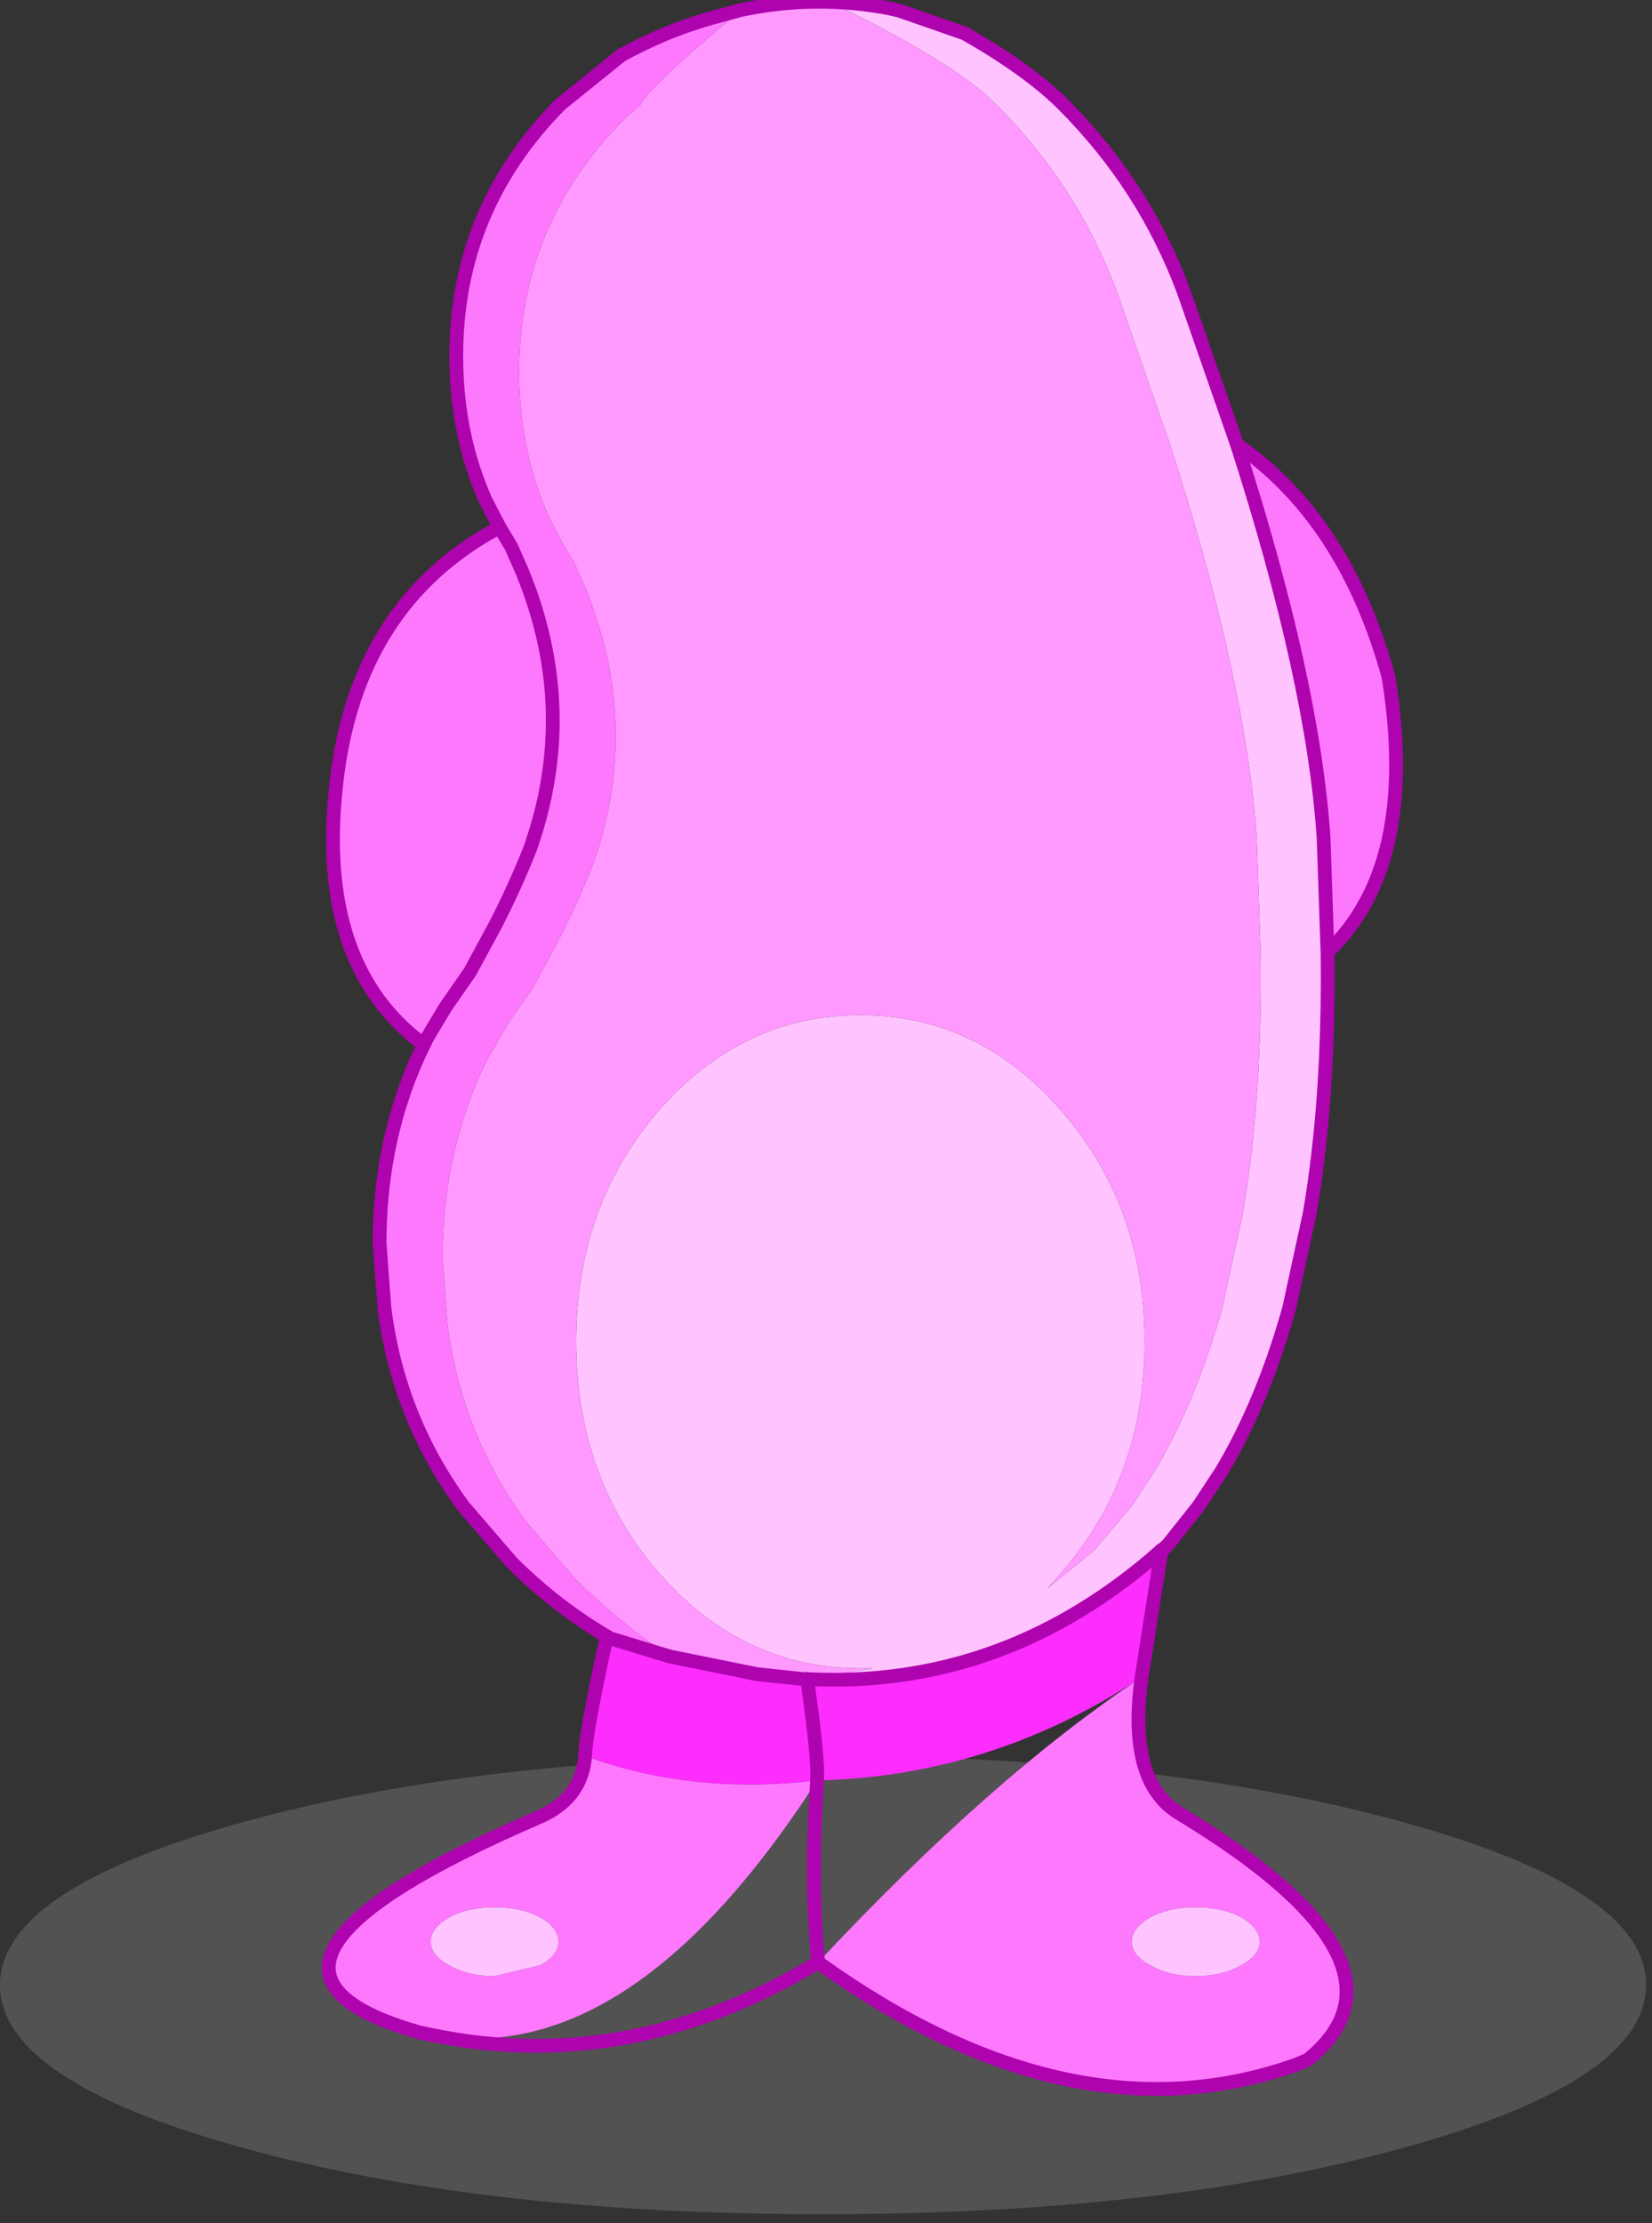 <?xml version="1.0" encoding="utf-8"?>
<svg version="1.1" id="Layer_1"
xmlns="http://www.w3.org/2000/svg"
xmlns:xlink="http://www.w3.org/1999/xlink"
width="84px" height="113px"
xml:space="preserve">
<rect width="100%" height="100%" fill="#333333" stroke="none"/>
<g id="PathID_79" transform="matrix(1, 0, 0, 1, 43.85, 47.65)">
<path style="fill:#9B9B9B;fill-opacity:0.302" d="M27.6 61.5Q15.35 64.9 -2 64.9Q-19.35 64.9 -31.6 61.5Q-43.85 58.1 -43.85 53.25Q-43.85 48.4 -31.6 45Q-19.35 41.6 -2 41.6Q15.35 41.6 27.6 45Q39.85 48.4 39.85 53.25Q39.85 58.1 27.6 61.5" />
</g>
<g id="PathID_80" transform="matrix(1, 0, 0, 1, 43.85, 47.65)">
<path style="fill:#FFC4FF;fill-opacity:1" d="M23.45 -5.1L23.65 0.75Q23.75 8.15 22.75 14L21.7 18.85Q20.35 23.65 18.25 27.15L17.1 28.9L15.55 30.85L15.5 30.9L15.4 31L15.35 31.05L15.2 31.15Q7.25 38.2 -2.8 37.7L-2.85 37.7L0.55 37.15L-0.1 37.15Q-6.1 37.15 -10.35 32.3Q-14.55 27.45 -14.55 20.55Q-14.55 13.65 -10.35 8.8Q-6.1 3.95 -0.1 3.95Q5.9 3.95 10.1 8.8Q14.35 13.65 14.35 20.55Q14.35 27.45 10.1 32.3L9.4 33.1L11.8 31.15L13.7 28.9L14.85 27.15Q16.95 23.65 18.3 18.85L19.35 14Q20.35 8.15 20.25 0.75L20.05 -5.1Q19.5 -13.1 15.65 -25.05L12.95 -32.8Q10.95 -38.2 6.8 -42.35Q4.65 -44.5 -1.55 -47.5L1.5 -47.2L1.9 -47.1L5.2 -45.95Q8.45 -44.1 10.2 -42.35Q14.35 -38.2 16.35 -32.8L19.05 -25.05Q22.9 -13.1 23.45 -5.1M20.2 51.05Q20.2 51.75 19.25 52.25Q18.3 52.8 16.95 52.8Q15.6 52.8 14.65 52.25Q13.7 51.75 13.7 51.05Q13.7 50.35 14.65 49.8Q15.6 49.3 16.95 49.3Q18.3 49.3 19.25 49.8Q20.2 50.35 20.2 51.05M-21 49.8Q-20.05 49.3 -18.7 49.3Q-17.35 49.3 -16.4 49.8Q-15.45 50.35 -15.45 51.05Q-15.45 51.75 -16.4 52.25L-18.7 52.8Q-20.05 52.8 -21 52.25Q-21.95 51.75 -21.95 51.05Q-21.95 50.35 -21 49.8" />
<path style="fill:#FF99FF;fill-opacity:1" d="M-3 37.7L-5.35 37.45L-9.8 36.55Q-12.4 34.8 -14.65 32.55L-17.1 29.7Q-20.4 25.2 -21.1 19.65L-21.35 16.35Q-21.35 10.85 -19.1 6.25L-18 4.35L-16.75 2.55L-15.45 0.15Q-14.45 -1.8 -13.7 -3.7Q-11.2 -10.75 -14.1 -17.8L-14.65 -19.05L-15.25 -20.05L-15.95 -21.4Q-17.45 -24.75 -17.45 -28.75Q-17.45 -36.2 -12.15 -41.55L-11.3 -42.3Q-10.85 -43.25 -6.15 -47.15Q-2.3 -47.95 1.5 -47.2L-1.55 -47.5Q4.65 -44.5 6.8 -42.35Q10.95 -38.2 12.95 -32.8L15.65 -25.05Q19.5 -13.1 20.05 -5.1L20.25 0.75Q20.35 8.15 19.35 14L18.3 18.85Q16.95 23.65 14.85 27.15L13.7 28.9L11.8 31.15L9.4 33.1L10.1 32.3Q14.35 27.45 14.35 20.55Q14.35 13.65 10.1 8.8Q5.9 3.95 -0.1 3.95Q-6.1 3.95 -10.35 8.8Q-14.55 13.65 -14.55 20.55Q-14.55 27.45 -10.35 32.3Q-6.1 37.15 -0.1 37.15L0.55 37.15L-2.85 37.7L-3 37.7" />
<path style="fill:#FE78FE;fill-opacity:1" d="M23.65 0.75L23.45 -5.1Q22.9 -13.1 19.05 -25.05Q24.55 -21.25 26.75 -13.25Q28.3 -3.65 23.65 0.75M-2.3 42.85Q-2.65 48 -2.25 52.1Q6.6 42.65 14.2 37.6Q13.45 42.95 16.15 44.55Q28.7 52.15 22.65 57.05L22.05 57.3Q10.65 61.35 -2.25 52.1Q-2.65 48 -2.3 42.85Q-12.1 58.05 -22.55 55.65Q-34.15 52.35 -16.4 44.7Q-14.25 43.75 -14.1 41.6Q-8.7 43.6 -2.3 42.85M-12.75 35.65L-12.9 35.6L-12.95 35.6L-12.95 35.55Q-15.6 34 -17.85 31.75L-20.3 28.9Q-23.6 24.4 -24.3 18.85L-24.55 15.55Q-24.55 10.05 -22.3 5.45Q-27.8 1.4 -26.75 -7.8Q-25.75 -16.95 -18.45 -20.85L-19.15 -22.2Q-20.65 -25.55 -20.65 -29.55Q-20.65 -37 -15.35 -42.35L-12.25 -44.85L-10.6 -45.8L-7.8 -46.7L-6.15 -47.15Q-10.85 -43.25 -11.3 -42.3L-12.15 -41.55Q-17.45 -36.2 -17.45 -28.75Q-17.45 -24.75 -15.95 -21.4L-15.25 -20.05L-14.65 -19.05L-14.1 -17.8Q-11.2 -10.75 -13.7 -3.7Q-14.45 -1.8 -15.45 0.15L-16.75 2.55L-18 4.35L-19.1 6.25Q-21.35 10.85 -21.35 16.35L-21.1 19.65Q-20.4 25.2 -17.1 29.7L-14.65 32.55Q-12.4 34.8 -9.8 36.55L-12.75 35.65M19.25 49.8Q18.3 49.3 16.95 49.3Q15.6 49.3 14.65 49.8Q13.7 50.35 13.7 51.05Q13.7 51.75 14.65 52.25Q15.6 52.8 16.95 52.8Q18.3 52.8 19.25 52.25Q20.2 51.75 20.2 51.05Q20.2 50.35 19.25 49.8M-7.8 -46.7Q-10.05 -46.05 -12.25 -44.85Q-10.05 -46.05 -7.8 -46.7M-22.3 5.45L-22.1 5.05L-21.2 3.55L-19.95 1.75L-18.65 -0.65Q-17.65 -2.6 -16.9 -4.5Q-14.4 -11.55 -17.3 -18.6L-17.85 -19.85L-18.45 -20.85L-17.85 -19.85L-17.3 -18.6Q-14.4 -11.55 -16.9 -4.5Q-17.65 -2.6 -18.65 -0.65L-19.95 1.75L-21.2 3.55L-22.1 5.05L-22.3 5.45M-21.95 51.05Q-21.95 51.75 -21 52.25Q-20.05 52.8 -18.7 52.8L-16.4 52.25Q-15.45 51.75 -15.45 51.05Q-15.45 50.35 -16.4 49.8Q-17.35 49.3 -18.7 49.3Q-20.05 49.3 -21 49.8Q-21.95 50.35 -21.95 51.05" />
<path style="fill:#DBFE4E;fill-opacity:1" d="M15.2 31.2L15.2 31.15L15.35 31.05L15.2 31.2" />
<path style="fill:#FD2DFD;fill-opacity:1" d="M-9.8 36.55L-5.35 37.45L-3 37.7L-2.85 37.7L-2.8 37.7Q7.25 38.2 15.2 31.15L15.2 31.2L14.2 37.6Q6.6 42.65 -2.3 42.85Q-8.7 43.6 -14.1 41.6Q-14.05 40.3 -13 35.55L-12.95 35.55L-12.95 35.6L-12.9 35.6L-12.75 35.65L-9.8 36.55M-2.3 42.85Q-2.25 41.7 -2.7 38.5L-2.8 37.7L-2.7 38.5Q-2.25 41.7 -2.3 42.85" />
<path style="fill:none;stroke-width:0.7;stroke-linecap:round;stroke-linejoin:round;stroke-miterlimit:3;stroke:#AF03AF;stroke-opacity:1" d="M19.05 -25.05L16.35 -32.8Q14.35 -38.2 10.2 -42.35Q8.45 -44.1 5.2 -45.95L1.9 -47.1L1.5 -47.2" />
<path style="fill:none;stroke-width:0.7;stroke-linecap:round;stroke-linejoin:round;stroke-miterlimit:3;stroke:#AF03AF;stroke-opacity:1" d="M-2.85 37.7L-2.8 37.7Q7.25 38.2 15.2 31.15L15.35 31.05L15.4 31L15.5 30.9" />
<path style="fill:none;stroke-width:0.7;stroke-linecap:round;stroke-linejoin:round;stroke-miterlimit:3;stroke:#AF03AF;stroke-opacity:1" d="M15.55 30.85L17.1 28.9L18.25 27.15Q20.35 23.65 21.7 18.85L22.75 14Q23.75 8.15 23.65 0.75L23.45 -5.1Q22.9 -13.1 19.05 -25.05Q24.55 -21.25 26.75 -13.25Q28.3 -3.65 23.65 0.75" />
<path style="fill:none;stroke-width:0.7;stroke-linecap:round;stroke-linejoin:round;stroke-miterlimit:3;stroke:#AF03AF;stroke-opacity:1" d="M15.2 31.2L15.2 31.15" />
<path style="fill:none;stroke-width:0.7;stroke-linecap:round;stroke-linejoin:round;stroke-miterlimit:3;stroke:#AF03AF;stroke-opacity:1" d="M15.35 31.05L15.2 31.2L14.2 37.6Q13.45 42.95 16.15 44.55Q28.7 52.15 22.65 57.05L22.05 57.3Q10.65 61.35 -2.25 52.1Q-12.1 58.05 -22.55 55.65Q-34.15 52.35 -16.4 44.7Q-14.25 43.75 -14.1 41.6Q-14.05 40.3 -13 35.55L-12.95 35.55Q-15.6 34 -17.85 31.75L-20.3 28.9Q-23.6 24.4 -24.3 18.85L-24.55 15.55Q-24.55 10.05 -22.3 5.45Q-27.8 1.4 -26.75 -7.8Q-25.75 -16.95 -18.45 -20.85L-19.15 -22.2Q-20.65 -25.55 -20.65 -29.55Q-20.65 -37 -15.35 -42.35L-12.25 -44.85" />
<path style="fill:none;stroke-width:0.7;stroke-linecap:round;stroke-linejoin:round;stroke-miterlimit:3;stroke:#AF03AF;stroke-opacity:1" d="M-7.8 -46.7L-6.15 -47.15Q-2.3 -47.95 1.5 -47.2" />
<path style="fill:none;stroke-width:0.7;stroke-linecap:round;stroke-linejoin:round;stroke-miterlimit:3;stroke:#AF03AF;stroke-opacity:1" d="M-12.25 -44.85Q-10.05 -46.05 -7.8 -46.7" />
<path style="fill:none;stroke-width:0.7;stroke-linecap:round;stroke-linejoin:round;stroke-miterlimit:3;stroke:#AF03AF;stroke-opacity:1" d="M-9.8 36.55L-5.35 37.45L-3 37.7L-2.85 37.7" />
<path style="fill:none;stroke-width:0.7;stroke-linecap:round;stroke-linejoin:round;stroke-miterlimit:3;stroke:#AF03AF;stroke-opacity:1" d="M-18.45 -20.85L-17.85 -19.85L-17.3 -18.6Q-14.4 -11.55 -16.9 -4.5Q-17.65 -2.6 -18.65 -0.65L-19.95 1.75L-21.2 3.55L-22.1 5.05L-22.3 5.45" />
<path style="fill:none;stroke-width:0.7;stroke-linecap:round;stroke-linejoin:round;stroke-miterlimit:3;stroke:#AF03AF;stroke-opacity:1" d="M-12.95 35.55L-12.95 35.6L-12.9 35.6L-12.75 35.65L-9.8 36.55" />
<path style="fill:none;stroke-width:0.7;stroke-linecap:round;stroke-linejoin:round;stroke-miterlimit:3;stroke:#AF03AF;stroke-opacity:1" d="M-2.8 37.7L-2.7 38.5Q-2.25 41.7 -2.3 42.85" />
<path style="fill:none;stroke-width:0.7;stroke-linecap:round;stroke-linejoin:round;stroke-miterlimit:3;stroke:#AF03AF;stroke-opacity:1" d="M-2.3 42.85Q-2.65 48 -2.25 52.1" />
</g>
</svg>
